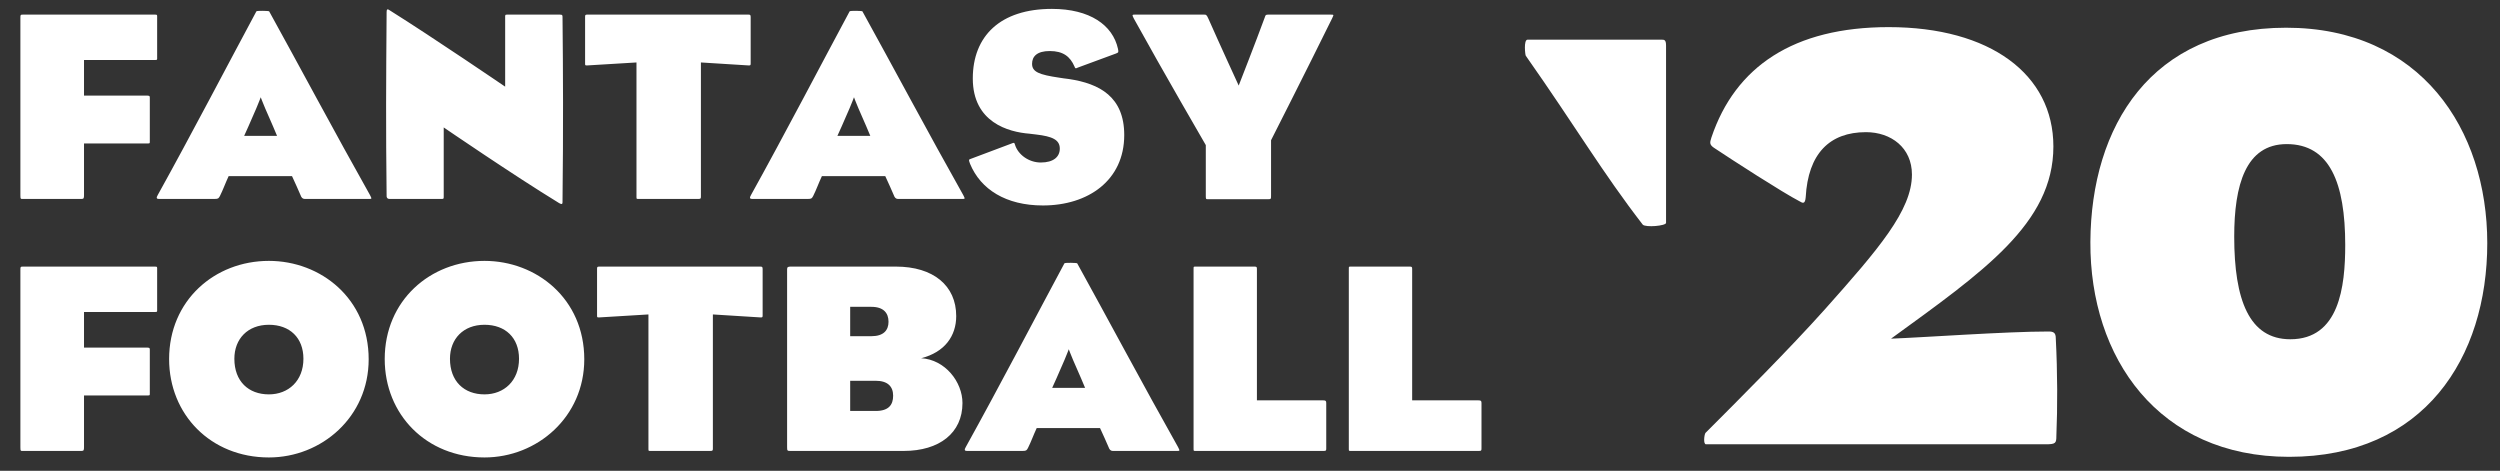 <?xml version="1.0" encoding="UTF-8"?>
<svg width="377px" height="71px" viewBox="0 0 377 71" version="1.1" xmlns="http://www.w3.org/2000/svg" xmlns:xlink="http://www.w3.org/1999/xlink">
    <rect x="0" y="0" width="377" height="71" fill="#333333" stroke="none"/>
    <!-- Generator: Sketch 52.6 (67491) - http://www.bohemiancoding.com/sketch -->
    <title>Artboard</title>
    <desc>Created with Sketch.</desc>
    <g id="Artboard" stroke="none" stroke-width="1" fill="none" fill-rule="evenodd">
        <g id="Group-Copy" transform="translate(3, 1)" fill="#FFFFFF">
            <g id="Group-2">
                <path d="M9.3,29 L0.485,29 C0.116,29 0.075,29.041 0.075,28.426 L0.075,1.776 C0.075,1.243 0.075,1.202 0.485,1.202 L20.37,1.202 C20.739,1.202 20.698,1.284 20.698,1.612 L20.698,7.68 C20.698,8.008 20.739,8.049 20.37,8.049 L9.669,8.049 L9.669,13.42 L19.263,13.42 C19.632,13.42 19.591,13.584 19.591,13.912 L19.591,20.226 C19.591,20.595 19.632,20.636 19.263,20.636 L9.669,20.636 L9.669,28.426 C9.669,28.877 9.628,29 9.3,29 Z M41.034,25.556 L31.481,25.556 C30.948,26.704 30.661,27.565 30.169,28.549 C29.964,28.918 29.923,29 29.349,29 L20.944,29 C20.616,29 20.534,28.836 20.78,28.426 C25.741,19.488 31.85,7.803 35.663,0.71 C35.745,0.587 37.549,0.628 37.59,0.71 C41.854,8.418 47.717,19.406 52.801,28.426 C53.088,29 53.088,29 52.637,29 L43.002,29 C42.797,29 42.592,28.959 42.428,28.672 C41.936,27.565 41.526,26.581 41.034,25.556 Z M36.319,13.666 C36.318,13.67 36.031,14.447 35.663,15.306 C34.925,17.069 33.818,19.488 33.818,19.488 L38.779,19.488 C38.779,19.488 37.754,17.028 36.975,15.306 C36.607,14.447 36.32,13.669 36.319,13.666 L36.319,13.666 Z M55.302,28.59 C55.179,17.766 55.22,11.657 55.302,0.792 C55.302,0.341 55.466,0.341 55.753,0.546 C62.231,4.605 73.178,12.067 73.178,12.067 L73.178,1.694 C73.178,1.243 73.137,1.202 73.547,1.202 L81.378,1.202 C81.829,1.202 81.829,1.284 81.829,1.694 C81.911,9.689 81.952,18.545 81.829,29.205 C81.829,29.697 81.87,29.943 81.296,29.615 C74.326,25.351 63.912,18.217 63.912,18.217 L63.912,28.631 C63.912,29 63.912,29 63.502,29 L55.753,29 C55.384,29 55.302,28.754 55.302,28.59 Z M102.698,8.418 L102.698,28.631 C102.698,28.959 102.657,29 102.288,29 L93.391,29 C92.981,29 92.981,29.041 92.981,28.631 L92.981,8.418 L85.519,8.869 C85.232,8.869 85.232,8.828 85.232,8.582 L85.232,1.612 C85.232,1.284 85.232,1.202 85.56,1.202 L109.873,1.202 C110.16,1.202 110.201,1.284 110.201,1.612 L110.201,8.582 C110.201,8.828 110.16,8.869 109.914,8.869 L102.698,8.418 Z M130.496,25.556 L120.943,25.556 C120.41,26.704 120.123,27.565 119.631,28.549 C119.426,28.918 119.385,29 118.811,29 L110.406,29 C110.078,29 109.996,28.836 110.242,28.426 C115.203,19.488 121.312,7.803 125.125,0.71 C125.207,0.587 127.011,0.628 127.052,0.71 C131.316,8.418 137.179,19.406 142.263,28.426 C142.55,29 142.55,29 142.099,29 L132.464,29 C132.259,29 132.054,28.959 131.89,28.672 C131.398,27.565 130.988,26.581 130.496,25.556 Z M125.781,13.666 C125.78,13.67 125.493,14.447 125.125,15.306 C124.387,17.069 123.28,19.488 123.28,19.488 L128.241,19.488 C128.241,19.488 127.216,17.028 126.437,15.306 C126.069,14.447 125.782,13.669 125.781,13.666 L125.781,13.666 Z M143.288,23.711 C143.042,23.055 143.083,23.055 143.452,22.932 L149.561,20.636 C149.93,20.472 149.971,20.513 150.053,20.8 C150.504,22.317 152.144,23.506 153.948,23.506 C155.875,23.506 156.818,22.645 156.818,21.415 C156.818,20.062 155.67,19.57 153.251,19.283 C152.964,19.242 152.513,19.201 152.226,19.16 C149.11,18.914 143.698,17.479 143.698,10.837 C143.698,4.441 147.839,0.341 155.629,0.341 C161.369,0.341 164.813,2.801 165.592,6.368 C165.674,6.86 165.715,6.901 165.305,7.065 L159.524,9.197 C159.196,9.361 159.155,9.361 159.032,9.033 C158.376,7.516 157.31,6.696 155.301,6.696 C153.374,6.696 152.636,7.516 152.636,8.623 C152.636,9.853 153.702,10.263 156.736,10.714 C157.146,10.796 157.638,10.837 158.212,10.919 C162.804,11.616 166.535,13.584 166.535,19.365 C166.535,26.212 161.082,29.984 154.276,29.984 C148.7,29.984 144.887,27.565 143.288,23.711 Z M197.9,1.735 C193.964,9.73 188.675,20.144 188.675,20.144 L188.675,28.467 C188.675,29 188.675,29.041 188.224,29.041 L179.122,29.041 C178.835,29.041 178.835,29 178.835,28.467 L178.835,20.882 C178.835,20.882 172.357,9.73 167.97,1.776 C167.683,1.202 167.724,1.202 168.216,1.202 L178.548,1.202 C178.876,1.202 178.958,1.202 179.245,1.858 C180.762,5.302 183.796,11.903 183.796,11.903 C183.796,11.903 186.461,5.097 187.732,1.612 C187.855,1.243 187.855,1.202 188.347,1.202 L197.654,1.202 C198.228,1.202 198.105,1.243 197.9,1.735 Z M9.3,67 L0.485,67 C0.116,67 0.075,67.041 0.075,66.426 L0.075,39.776 C0.075,39.243 0.075,39.202 0.485,39.202 L20.37,39.202 C20.739,39.202 20.698,39.284 20.698,39.612 L20.698,45.68 C20.698,46.008 20.739,46.049 20.37,46.049 L9.669,46.049 L9.669,51.42 L19.263,51.42 C19.632,51.42 19.591,51.584 19.591,51.912 L19.591,58.226 C19.591,58.595 19.632,58.636 19.263,58.636 L9.669,58.636 L9.669,66.426 C9.669,66.877 9.628,67 9.3,67 Z M37.549,38.341 C45.38,38.341 52.596,44.04 52.596,53.183 C52.596,61.875 45.503,67.984 37.549,67.984 C28.775,67.984 22.502,61.506 22.502,53.142 C22.502,44.327 29.349,38.341 37.549,38.341 Z M37.549,47.976 C34.351,47.976 32.342,50.108 32.342,53.101 C32.342,56.504 34.474,58.472 37.549,58.472 C40.501,58.472 42.756,56.422 42.756,53.101 C42.756,49.944 40.706,47.976 37.549,47.976 Z M70.062,38.341 C77.893,38.341 85.109,44.04 85.109,53.183 C85.109,61.875 78.016,67.984 70.062,67.984 C61.288,67.984 55.015,61.506 55.015,53.142 C55.015,44.327 61.862,38.341 70.062,38.341 Z M70.062,47.976 C66.864,47.976 64.855,50.108 64.855,53.101 C64.855,56.504 66.987,58.472 70.062,58.472 C73.014,58.472 75.269,56.422 75.269,53.101 C75.269,49.944 73.219,47.976 70.062,47.976 Z M104.502,46.418 L104.502,66.631 C104.502,66.959 104.461,67 104.092,67 L95.195,67 C94.785,67 94.785,67.041 94.785,66.631 L94.785,46.418 L87.323,46.869 C87.036,46.869 87.036,46.828 87.036,46.582 L87.036,39.612 C87.036,39.284 87.036,39.202 87.364,39.202 L111.677,39.202 C111.964,39.202 112.005,39.284 112.005,39.612 L112.005,46.582 C112.005,46.828 111.964,46.869 111.718,46.869 L104.502,46.418 Z M142.14,59.784 C142.14,64.294 138.655,67 133.284,67 L116.146,67 C115.736,67 115.695,66.959 115.695,66.426 L115.695,39.612 C115.695,39.284 115.818,39.202 116.228,39.202 L132.095,39.202 C137.753,39.202 141.197,42.072 141.197,46.664 C141.197,49.657 139.475,52.117 135.908,53.019 C139.516,53.224 142.14,56.586 142.14,59.784 Z M125.207,49.698 L128.405,49.698 C130.25,49.698 130.988,48.796 130.988,47.525 C130.988,46.213 130.25,45.27 128.405,45.27 L125.207,45.27 L125.207,49.698 Z M125.207,60.973 L129.061,60.973 C130.988,60.973 131.685,60.071 131.685,58.677 C131.685,57.283 130.865,56.422 129.061,56.422 L125.207,56.422 L125.207,60.973 Z M162.886,63.556 L153.333,63.556 C152.8,64.704 152.513,65.565 152.021,66.549 C151.816,66.918 151.775,67 151.201,67 L142.796,67 C142.468,67 142.386,66.836 142.632,66.426 C147.593,57.488 153.702,45.803 157.515,38.71 C157.597,38.587 159.401,38.628 159.442,38.71 C163.706,46.418 169.569,57.406 174.653,66.426 C174.94,67 174.94,67 174.489,67 L164.854,67 C164.649,67 164.444,66.959 164.28,66.672 C163.788,65.565 163.378,64.581 162.886,63.556 Z M158.171,51.666 C158.17,51.67 157.883,52.447 157.515,53.306 C156.777,55.069 155.67,57.488 155.67,57.488 L160.631,57.488 C160.631,57.488 159.606,55.028 158.827,53.306 C158.459,52.447 158.172,51.669 158.171,51.666 L158.171,51.666 Z M196.998,66.631 C196.998,66.959 196.957,67 196.588,67 L177.4,67 C176.99,67 176.99,67.041 176.99,66.631 L176.99,39.571 C176.99,39.161 176.99,39.202 177.4,39.202 L186.133,39.202 C186.502,39.202 186.543,39.243 186.543,39.571 L186.543,59.374 L196.547,59.374 C196.916,59.374 196.998,59.456 196.998,59.784 L196.998,66.631 Z M220.409,66.631 C220.409,66.959 220.368,67 219.999,67 L200.811,67 C200.401,67 200.401,67.041 200.401,66.631 L200.401,39.571 C200.401,39.161 200.401,39.202 200.811,39.202 L209.544,39.202 C209.913,39.202 209.954,39.243 209.954,39.571 L209.954,59.374 L219.958,59.374 C220.327,59.374 220.409,59.456 220.409,59.784 L220.409,66.631 Z" id="FANTASY-FOOTBALL"></path>
                <path d="M244.73,32.88 C238.61,24.96 234.74,18.3 227.09,7.41 C227,7.32 226.73,4.98 227.36,4.98 L247.52,4.98 C247.97,4.98 248.24,4.98 248.24,5.88 L248.24,32.61 C248.24,33.06 245.18,33.33 244.73,32.88 Z M254.18,64.29 C259.13,59.34 266.87,51.6 272.18,45.66 C280.28,36.57 285.32,30.72 285.32,25.32 C285.32,21.27 282.17,18.93 278.39,18.93 C272.9,18.93 269.66,22.17 269.3,28.74 C269.21,29.82 268.85,29.64 268.4,29.37 C265.79,28.02 258.14,23.07 255.44,21.27 C254.81,20.82 254.81,20.55 255.08,19.74 C258.68,9.03 267.5,3.09 281.81,3.09 C297.11,3.09 306.65,10.2 306.65,21.09 C306.65,32.7 296.03,39.99 282.17,50.07 C287.03,49.89 299.45,48.99 305.93,48.99 C306.65,48.99 307.01,49.17 307.01,49.98 C307.28,55.29 307.28,60.33 307.1,64.74 C307.1,65.82 307.01,66 305.48,66 L254.27,66 C253.82,66 254,64.56 254.18,64.29 Z M341.75,3.18 C362,3.18 372.08,18.48 372.08,35.67 C372.08,52.95 362.54,67.89 342.2,67.89 C322.49,67.89 312.14,52.95 312.23,35.49 C312.32,18.03 321.41,3.18 341.75,3.18 Z M350.66,35.94 C350.66,26.58 348.32,20.73 341.84,20.73 C335.63,20.73 333.92,26.94 333.92,34.68 C333.92,44.22 336.17,50.16 342.38,50.16 C349.76,50.16 350.66,42.24 350.66,35.94 Z" id="‘20"></path>
            </g>
        </g>
    </g>
</svg>